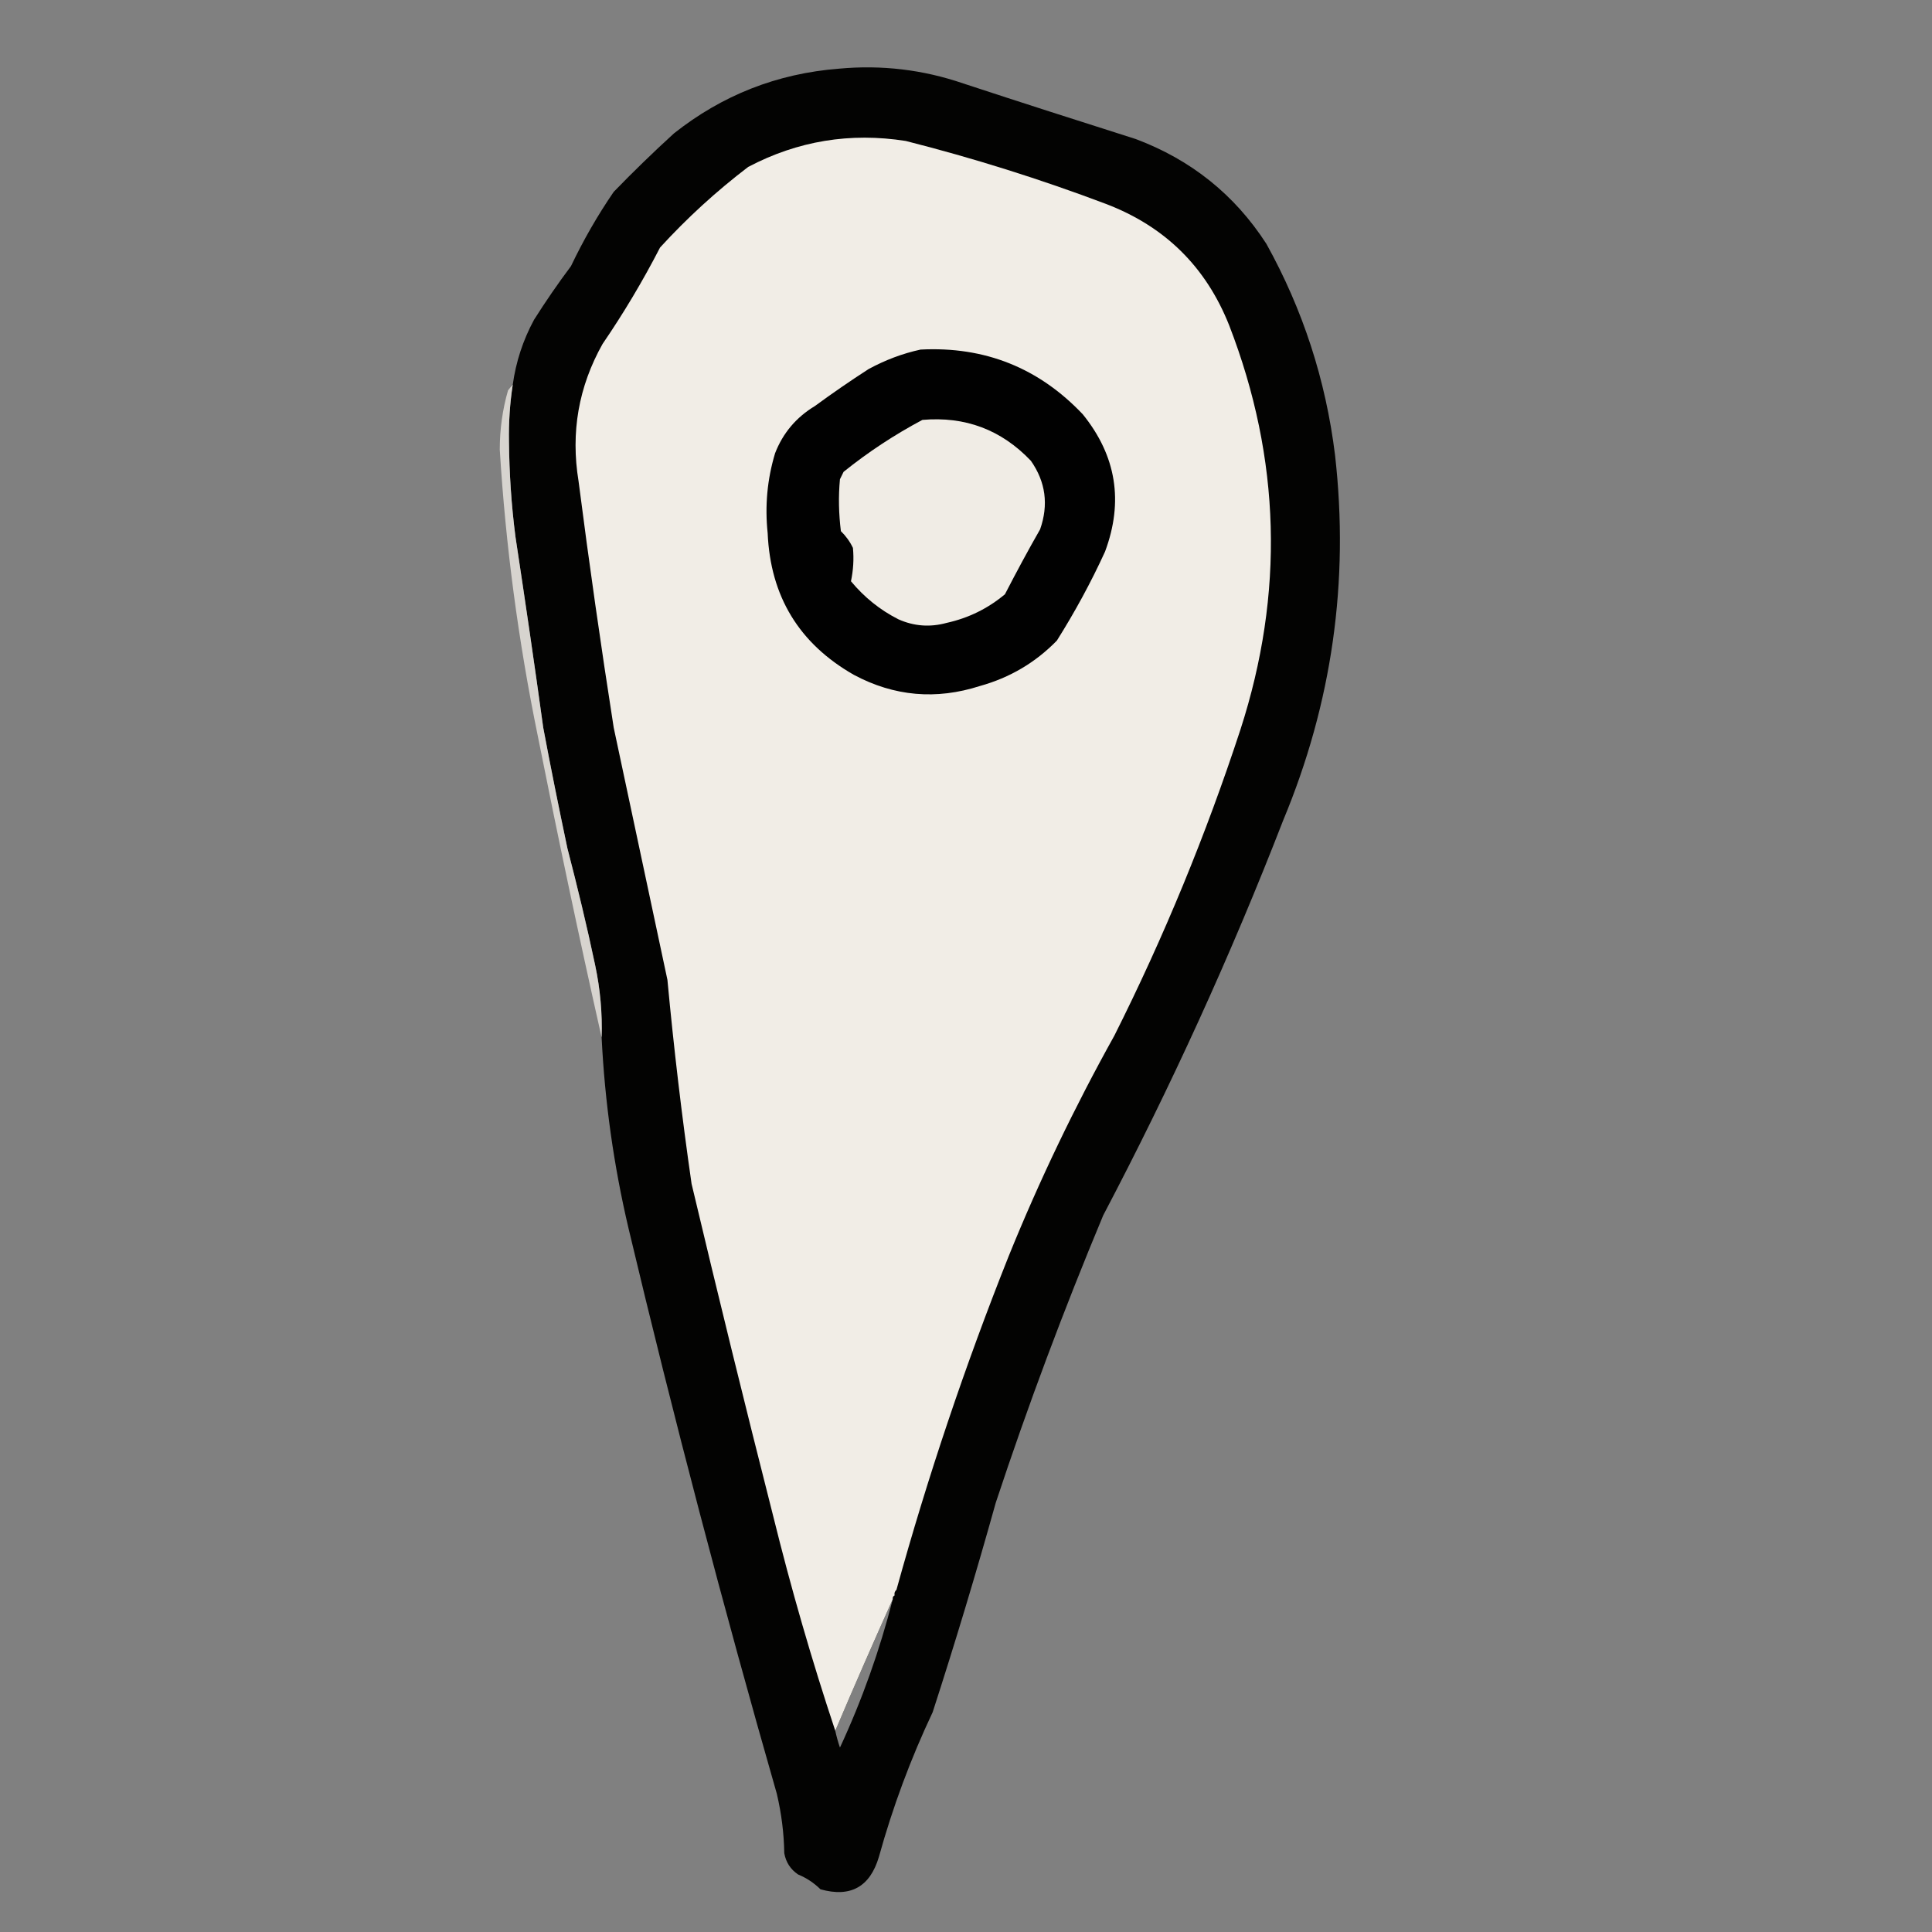 <?xml version="1.0" encoding="UTF-8"?>
<svg xmlns="http://www.w3.org/2000/svg" xmlns:xlink="http://www.w3.org/1999/xlink" width="50pt" height="50pt" viewBox="0 0 50 50" version="1.1">
<rect x="0" y="0" width="50" height="50" fill="#808080" stroke="none"/>
<defs>
<filter id="alpha" filterUnits="objectBoundingBox" x="0%" y="0%" width="100%" height="100%">
  <feColorMatrix type="matrix" in="SourceGraphic" values="0 0 0 0 1 0 0 0 0 1 0 0 0 0 1 0 0 0 1 0"/>
</filter>
<mask id="mask0">
  <g filter="url(#alpha)">
<rect x="0" y="0" width="50" height="50" style="fill:rgb(0%,0%,0%);fill-opacity:0.988;stroke:none;"/>
  </g>
</mask>
<clipPath id="clip1">
  <rect width="50" height="50"/>
</clipPath>
<g id="surface6" clip-path="url(#clip1)">
<path style=" stroke:none;fill-rule:evenodd;fill:rgb(0.392%,0.392%,0%);fill-opacity:1;" d="M 15.57 26.848 C 15.59 26.227 15.535 25.602 15.402 24.977 C 15.188 23.961 14.945 22.957 14.684 21.953 C 14.465 20.914 14.254 19.875 14.059 18.832 C 13.832 17.184 13.59 15.539 13.34 13.891 C 13.234 13.07 13.18 12.246 13.172 11.422 C 13.164 10.93 13.195 10.441 13.27 9.957 C 13.352 9.363 13.535 8.805 13.82 8.277 C 14.121 7.801 14.441 7.336 14.777 6.887 C 15.098 6.215 15.465 5.574 15.883 4.965 C 16.387 4.445 16.906 3.941 17.441 3.453 C 18.688 2.465 20.109 1.902 21.715 1.777 C 22.812 1.676 23.883 1.801 24.93 2.16 C 26.414 2.648 27.902 3.125 29.391 3.598 C 30.82 4.133 31.949 5.035 32.773 6.309 C 33.719 8.012 34.312 9.836 34.551 11.781 C 34.922 15.047 34.473 18.199 33.207 21.234 C 31.852 24.727 30.297 28.133 28.551 31.453 C 27.531 33.895 26.602 36.375 25.77 38.891 C 25.262 40.711 24.719 42.516 24.137 44.312 C 23.566 45.52 23.102 46.77 22.746 48.055 C 22.516 48.832 22.012 49.113 21.234 48.895 C 21.066 48.73 20.875 48.602 20.656 48.512 C 20.457 48.379 20.34 48.195 20.297 47.961 C 20.289 47.441 20.223 46.93 20.105 46.426 C 18.715 41.578 17.434 36.699 16.266 31.789 C 15.883 30.16 15.652 28.512 15.57 26.848 Z M 23.105 41.387 C 22.766 42.711 22.312 43.992 21.738 45.227 C 21.688 45.082 21.648 44.938 21.617 44.793 C 22.102 43.648 22.598 42.516 23.105 41.387 Z M 23.105 41.387 "/>
</g>
<mask id="mask1">
  <g filter="url(#alpha)">
<rect x="0" y="0" width="50" height="50" style="fill:rgb(0%,0%,0%);fill-opacity:0.878;stroke:none;"/>
  </g>
</mask>
<clipPath id="clip2">
  <rect width="50" height="50"/>
</clipPath>
<g id="surface9" clip-path="url(#clip2)">
<path style=" stroke:none;fill-rule:evenodd;fill:rgb(89.02%,87.451%,85.098%);fill-opacity:1;" d="M 13.27 9.957 C 13.195 10.441 13.164 10.93 13.172 11.422 C 13.18 12.246 13.234 13.07 13.34 13.891 C 13.59 15.539 13.832 17.184 14.059 18.832 C 14.254 19.875 14.465 20.914 14.684 21.953 C 14.945 22.957 15.188 23.961 15.402 24.977 C 15.535 25.602 15.59 26.227 15.57 26.848 C 14.984 24.25 14.434 21.641 13.914 19.027 C 13.414 16.586 13.086 14.121 12.934 11.637 C 12.934 11.113 13.004 10.602 13.148 10.102 C 13.188 10.051 13.23 10 13.27 9.957 Z M 13.27 9.957 "/>
</g>
</defs>
<g id="surface1">
<use xlink:href="#surface6" mask="url(#mask0)"/>
<path style=" stroke:none;fill-rule:evenodd;fill:rgb(94.51%,92.941%,90.196%);fill-opacity:1;" d="M 23.199 41.148 C 23.156 41.18 23.141 41.23 23.152 41.289 C 23.113 41.309 23.098 41.34 23.105 41.387 C 22.598 42.516 22.102 43.648 21.617 44.793 C 21.008 42.965 20.473 41.109 20.008 39.227 C 19.281 36.367 18.578 33.504 17.898 30.637 C 17.645 28.883 17.438 27.125 17.273 25.359 C 16.812 23.188 16.348 21.012 15.883 18.832 C 15.551 16.711 15.246 14.582 14.973 12.453 C 14.766 11.191 14.973 10.008 15.594 8.902 C 16.141 8.102 16.637 7.27 17.082 6.406 C 17.781 5.641 18.543 4.945 19.363 4.32 C 20.645 3.645 22.004 3.422 23.441 3.648 C 25.199 4.094 26.926 4.637 28.621 5.277 C 30.148 5.859 31.211 6.906 31.812 8.422 C 33.148 11.875 33.242 15.359 32.102 18.883 C 31.211 21.602 30.125 24.242 28.84 26.801 C 27.812 28.648 26.898 30.551 26.105 32.508 C 24.977 35.34 24.008 38.219 23.199 41.148 Z M 23.199 41.148 "/>
<path style=" stroke:none;fill-rule:evenodd;fill:rgb(0.392%,0.392%,0.392%);fill-opacity:1;" d="M 23.824 9.047 C 25.488 8.961 26.887 9.523 28.023 10.723 C 28.891 11.797 29.082 12.98 28.598 14.277 C 28.234 15.074 27.816 15.84 27.352 16.578 C 26.797 17.148 26.133 17.539 25.359 17.754 C 24.23 18.117 23.141 18.023 22.098 17.465 C 20.68 16.656 19.938 15.434 19.867 13.797 C 19.793 13.094 19.855 12.406 20.059 11.73 C 20.262 11.207 20.605 10.801 21.09 10.508 C 21.543 10.176 22.008 9.855 22.48 9.551 C 22.914 9.316 23.359 9.148 23.824 9.047 Z M 23.824 9.047 "/>
<use xlink:href="#surface9" mask="url(#mask1)"/>
<path style=" stroke:none;fill-rule:evenodd;fill:rgb(94.118%,92.549%,89.804%);fill-opacity:1;" d="M 23.871 10.867 C 24.98 10.77 25.914 11.121 26.68 11.926 C 27.062 12.473 27.141 13.062 26.918 13.699 C 26.602 14.25 26.301 14.812 26.008 15.379 C 25.566 15.75 25.062 15.996 24.496 16.121 C 24.07 16.238 23.652 16.207 23.25 16.027 C 22.773 15.785 22.367 15.457 22.023 15.043 C 22.082 14.762 22.102 14.473 22.074 14.18 C 21.996 14.016 21.891 13.871 21.762 13.746 C 21.707 13.301 21.695 12.852 21.738 12.402 C 21.77 12.34 21.801 12.277 21.832 12.211 C 22.473 11.695 23.152 11.25 23.871 10.867 Z M 23.871 10.867 "/>
</g>
</svg>
